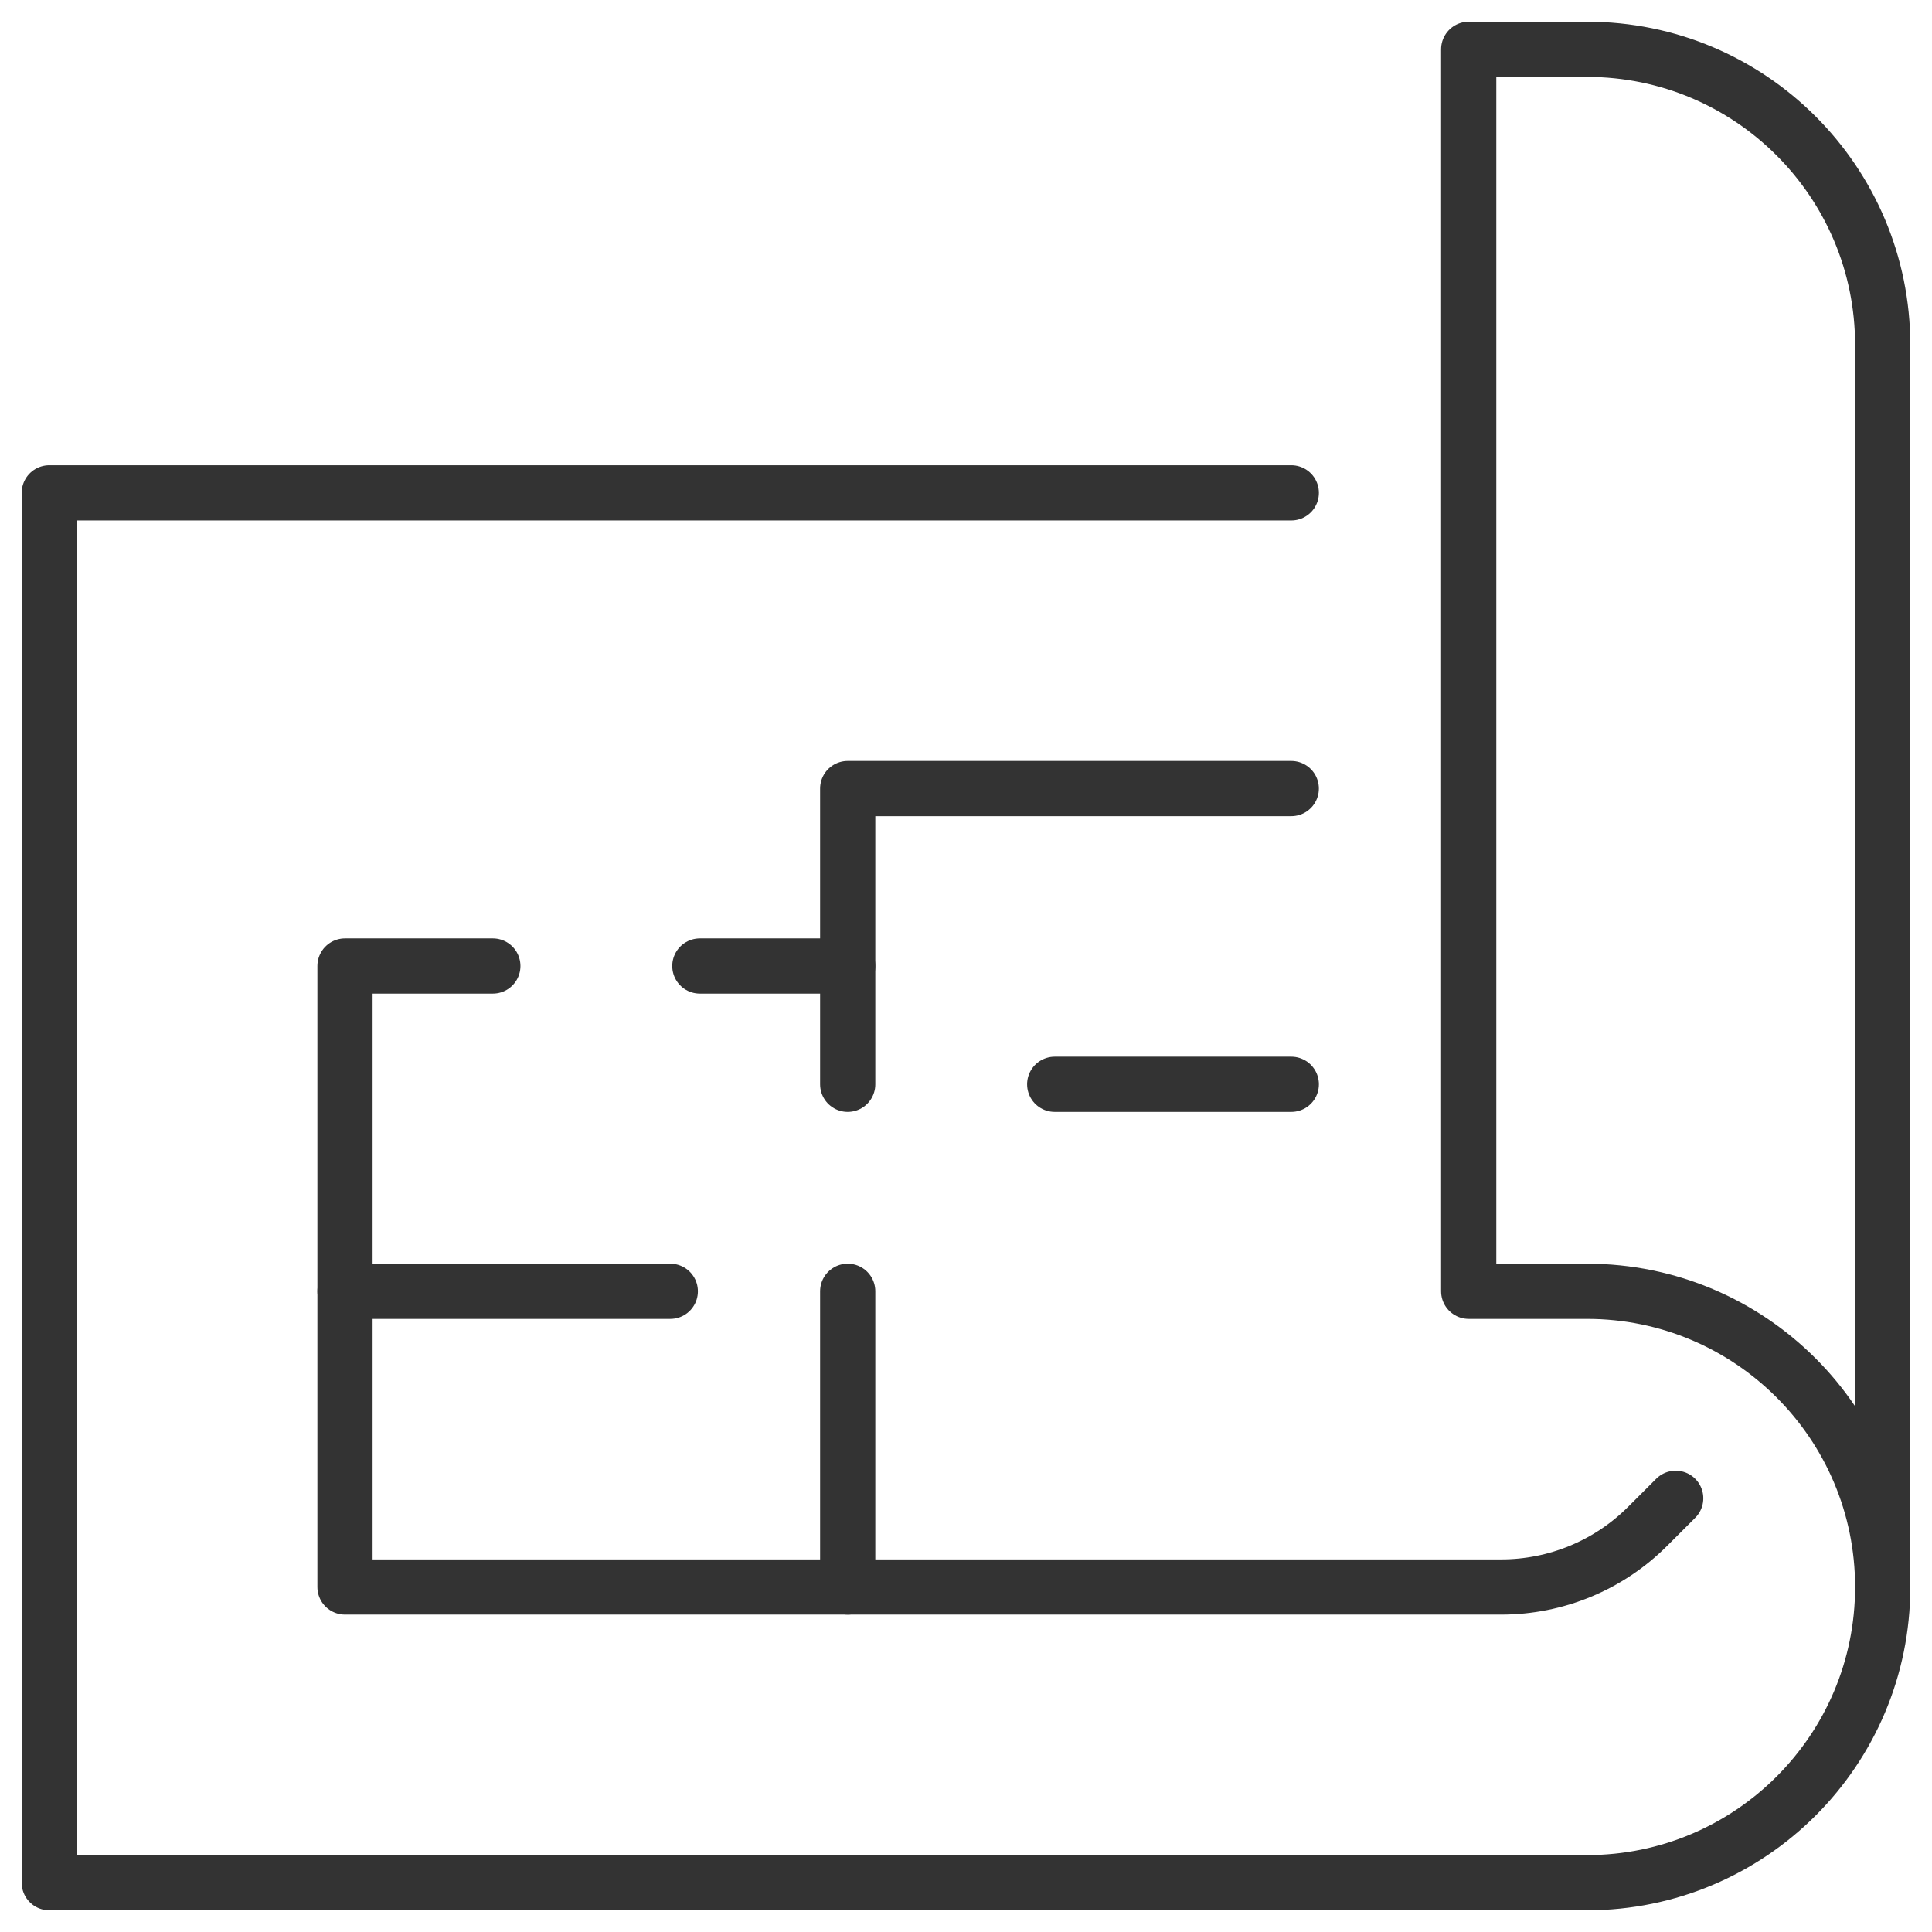<svg width="70" height="70" viewBox="0 0 70 70" fill="none" xmlns="http://www.w3.org/2000/svg">
<g clip-path="url(#clip0_521_3720)">
<path d="M51.607 68.214H1.786V17.857H46.786" stroke="#333333" stroke-width="2" stroke-linecap="round" stroke-linejoin="round"/>
<path d="M68.214 57.5V12.5C68.214 6.583 63.417 1.786 57.5 1.786H53.214V46.786H57.5C63.417 46.786 68.214 51.583 68.214 57.5ZM68.214 57.5C68.214 63.417 63.417 68.214 57.5 68.214H50" stroke="#333333" stroke-width="2" stroke-linecap="round" stroke-linejoin="round"/>
<path d="M17.857 35H12.5V57.5H54.393C56.383 57.5 58.29 56.71 59.696 55.303L60.714 54.286" stroke="#333333" stroke-width="2" stroke-linecap="round" stroke-linejoin="round"/>
<path d="M46.785 28.571H30.714V35H25.357" stroke="#333333" stroke-width="2" stroke-linecap="round" stroke-linejoin="round"/>
<path d="M30.714 46.786V57.5" stroke="#333333" stroke-width="2" stroke-linecap="round" stroke-linejoin="round"/>
<path d="M38.214 39.286H46.786" stroke="#333333" stroke-width="2" stroke-linecap="round" stroke-linejoin="round"/>
<path d="M12.5 46.786H24.286" stroke="#333333" stroke-width="2" stroke-linecap="round" stroke-linejoin="round"/>
<path d="M30.714 35V39.286" stroke="#333333" stroke-width="2" stroke-linecap="round" stroke-linejoin="round"/>
</g>
<defs>
<clipPath id="clip0_521_3720">
<rect width="70" height="70" fill="white"/>
</clipPath>
</defs>
</svg>
